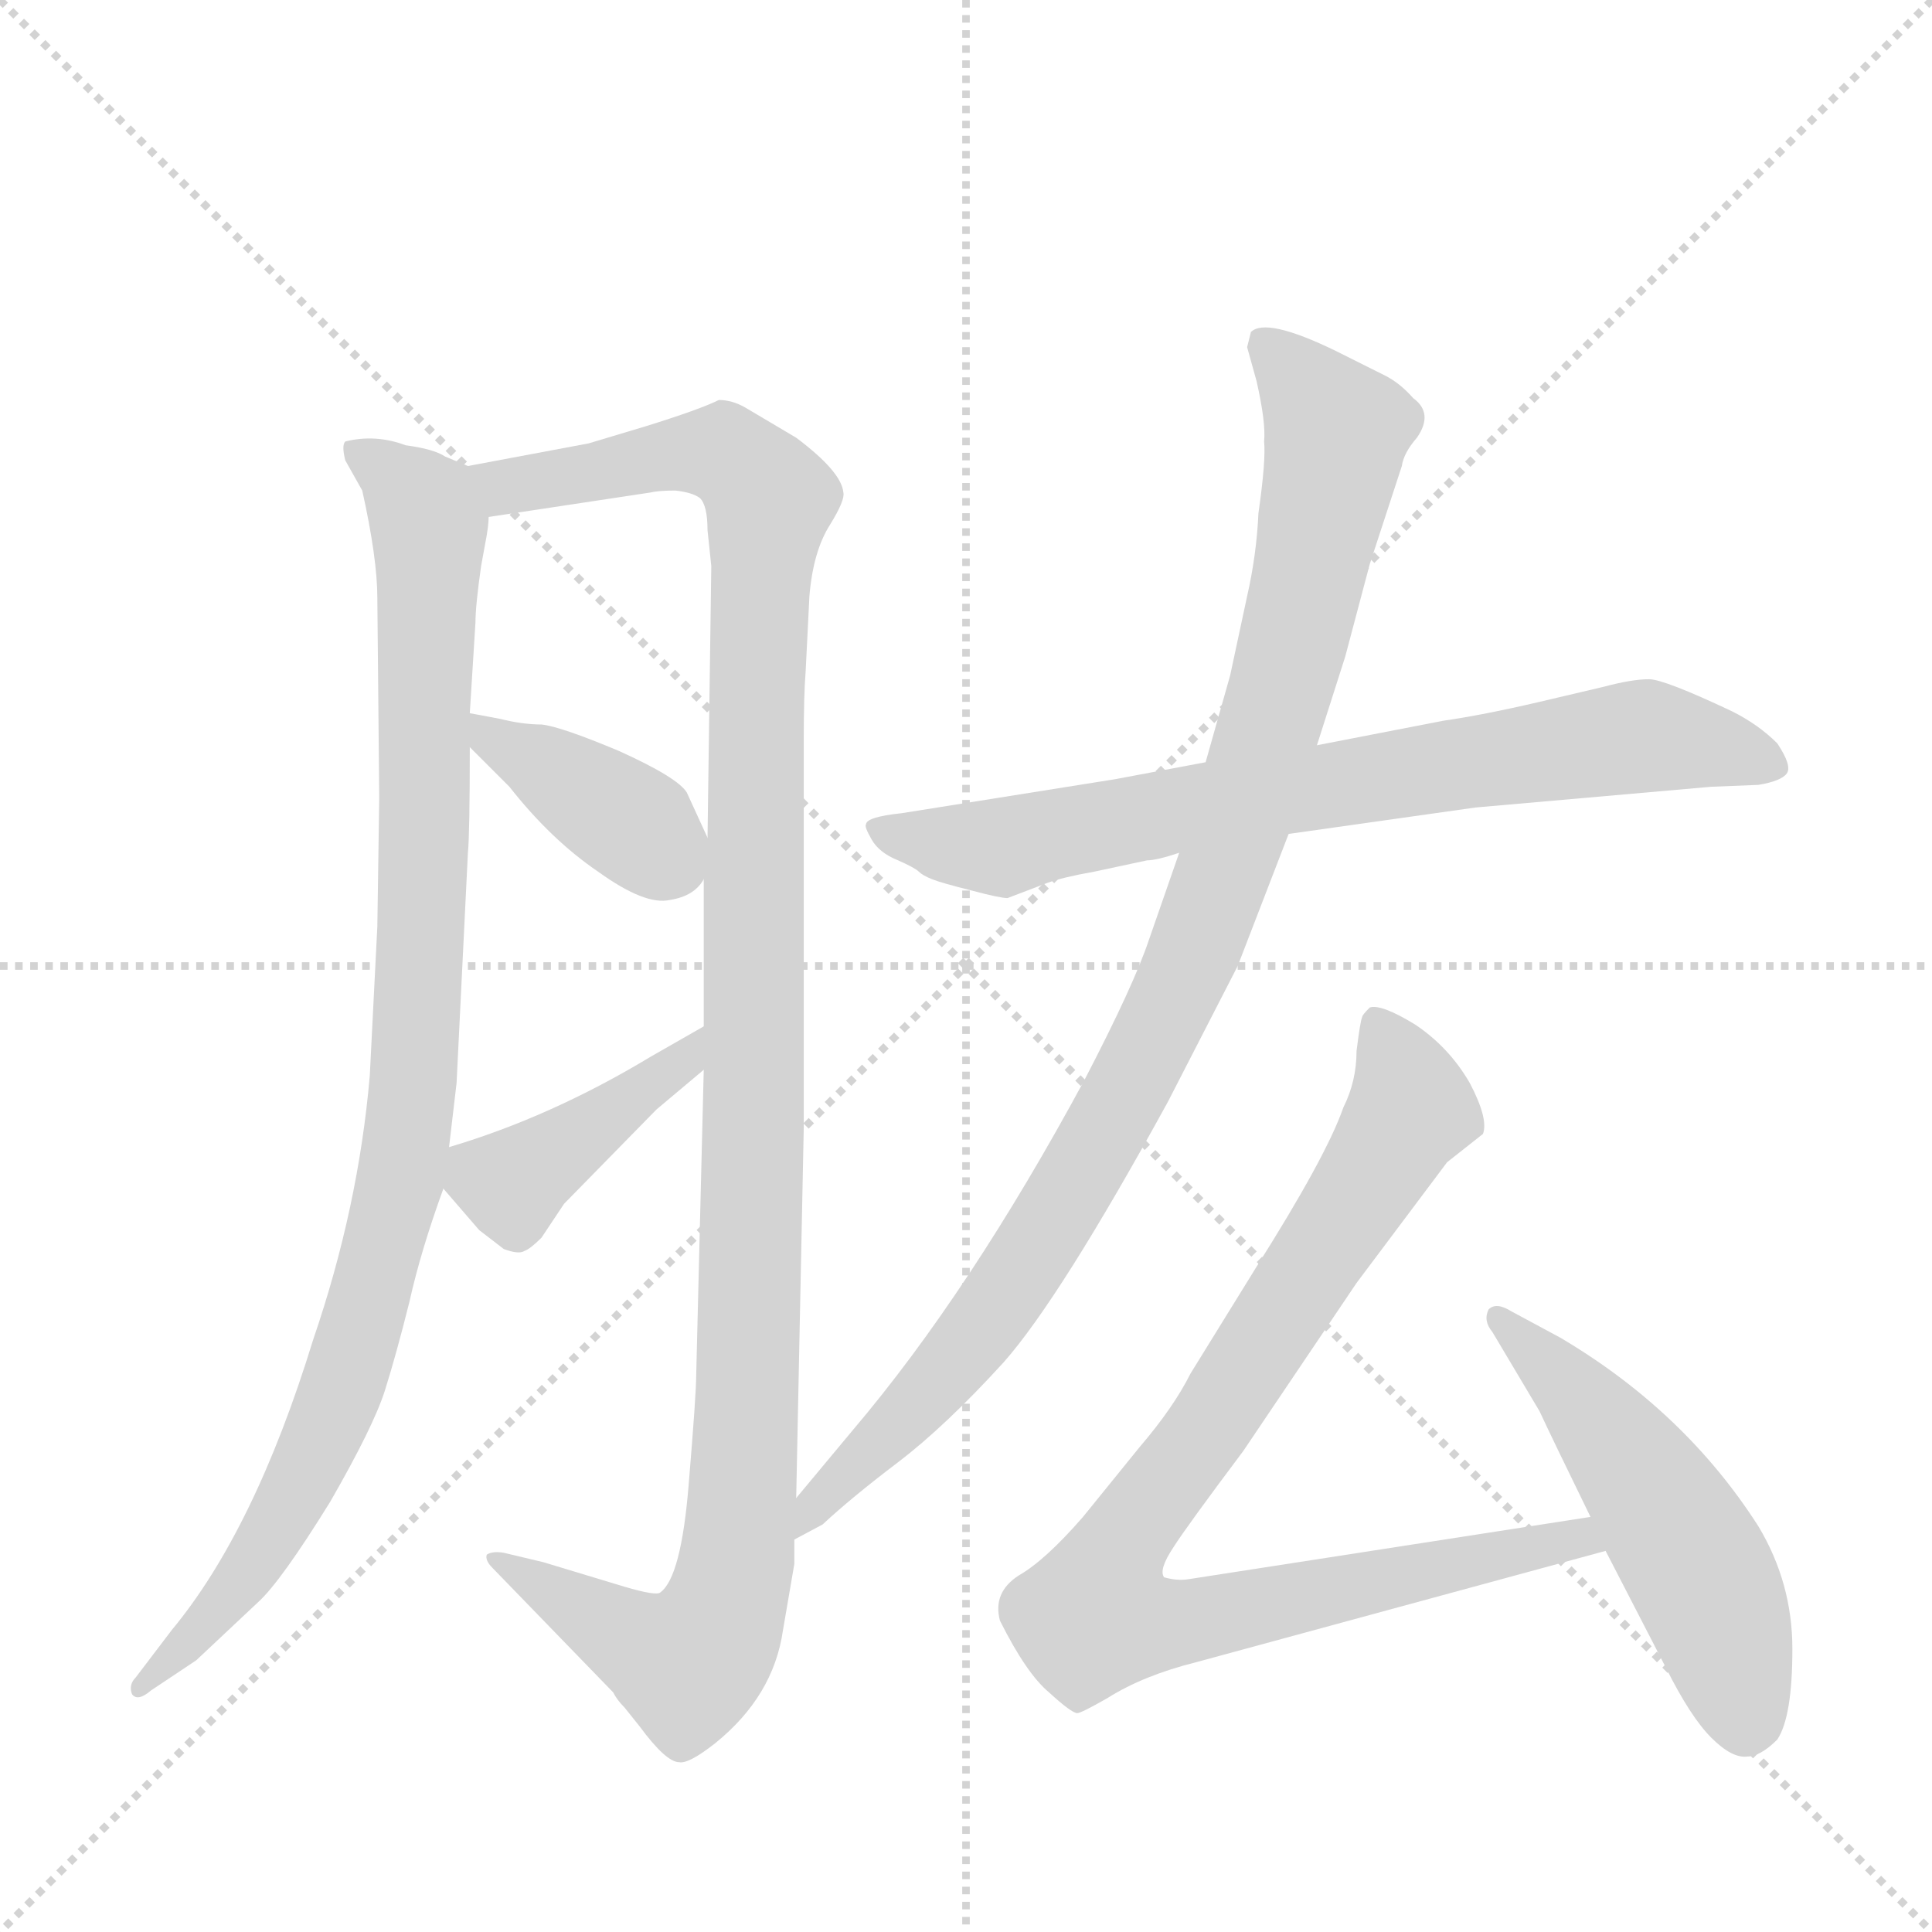 <svg version="1.1" viewBox="0 0 1024 1024" xmlns="http://www.w3.org/2000/svg">
  <g stroke="lightgray" stroke-dasharray="1,1" stroke-width="1" transform="scale(4, 4)">
    <line x1="0" y1="0" x2="256" y2="256"></line>
    <line x1="256" y1="0" x2="0" y2="256"></line>
    <line x1="128" y1="0" x2="128" y2="256"></line>
    <line x1="0" y1="128" x2="256" y2="128"></line>
  </g>
  <g transform="scale(1, -1) translate(0, -860)">
    <style type="text/css">
      
        @keyframes keyframes0 {
          from {
            stroke: blue;
            stroke-dashoffset: 968;
            stroke-width: 128;
          }
          76% {
            animation-timing-function: step-end;
            stroke: blue;
            stroke-dashoffset: 0;
            stroke-width: 128;
          }
          to {
            stroke: black;
            stroke-width: 1024;
          }
        }
        #make-me-a-hanzi-animation-0 {
          animation: keyframes0 1.038s both;
          animation-delay: 0s;
          animation-timing-function: linear;
        }
      
        @keyframes keyframes1 {
          from {
            stroke: blue;
            stroke-dashoffset: 1161;
            stroke-width: 128;
          }
          79% {
            animation-timing-function: step-end;
            stroke: blue;
            stroke-dashoffset: 0;
            stroke-width: 128;
          }
          to {
            stroke: black;
            stroke-width: 1024;
          }
        }
        #make-me-a-hanzi-animation-1 {
          animation: keyframes1 1.195s both;
          animation-delay: 1.038s;
          animation-timing-function: linear;
        }
      
        @keyframes keyframes2 {
          from {
            stroke: blue;
            stroke-dashoffset: 389;
            stroke-width: 128;
          }
          56% {
            animation-timing-function: step-end;
            stroke: blue;
            stroke-dashoffset: 0;
            stroke-width: 128;
          }
          to {
            stroke: black;
            stroke-width: 1024;
          }
        }
        #make-me-a-hanzi-animation-2 {
          animation: keyframes2 0.567s both;
          animation-delay: 2.233s;
          animation-timing-function: linear;
        }
      
        @keyframes keyframes3 {
          from {
            stroke: blue;
            stroke-dashoffset: 410;
            stroke-width: 128;
          }
          57% {
            animation-timing-function: step-end;
            stroke: blue;
            stroke-dashoffset: 0;
            stroke-width: 128;
          }
          to {
            stroke: black;
            stroke-width: 1024;
          }
        }
        #make-me-a-hanzi-animation-3 {
          animation: keyframes3 0.584s both;
          animation-delay: 2.799s;
          animation-timing-function: linear;
        }
      
        @keyframes keyframes4 {
          from {
            stroke: blue;
            stroke-dashoffset: 740;
            stroke-width: 128;
          }
          71% {
            animation-timing-function: step-end;
            stroke: blue;
            stroke-dashoffset: 0;
            stroke-width: 128;
          }
          to {
            stroke: black;
            stroke-width: 1024;
          }
        }
        #make-me-a-hanzi-animation-4 {
          animation: keyframes4 0.852s both;
          animation-delay: 3.383s;
          animation-timing-function: linear;
        }
      
        @keyframes keyframes5 {
          from {
            stroke: blue;
            stroke-dashoffset: 976;
            stroke-width: 128;
          }
          76% {
            animation-timing-function: step-end;
            stroke: blue;
            stroke-dashoffset: 0;
            stroke-width: 128;
          }
          to {
            stroke: black;
            stroke-width: 1024;
          }
        }
        #make-me-a-hanzi-animation-5 {
          animation: keyframes5 1.044s both;
          animation-delay: 4.235s;
          animation-timing-function: linear;
        }
      
        @keyframes keyframes6 {
          from {
            stroke: blue;
            stroke-dashoffset: 890;
            stroke-width: 128;
          }
          74% {
            animation-timing-function: step-end;
            stroke: blue;
            stroke-dashoffset: 0;
            stroke-width: 128;
          }
          to {
            stroke: black;
            stroke-width: 1024;
          }
        }
        #make-me-a-hanzi-animation-6 {
          animation: keyframes6 0.974s both;
          animation-delay: 5.279s;
          animation-timing-function: linear;
        }
      
        @keyframes keyframes7 {
          from {
            stroke: blue;
            stroke-dashoffset: 513;
            stroke-width: 128;
          }
          63% {
            animation-timing-function: step-end;
            stroke: blue;
            stroke-dashoffset: 0;
            stroke-width: 128;
          }
          to {
            stroke: black;
            stroke-width: 1024;
          }
        }
        #make-me-a-hanzi-animation-7 {
          animation: keyframes7 0.667s both;
          animation-delay: 6.254s;
          animation-timing-function: linear;
        }
      
    </style>
    
      <path d="M 248 613 L 236 618 Q 230 622 215 624 Q 199 630 183 626 Q 181 624 183 616 L 192 600 Q 200 564 200 543 L 201 437 L 200 369 L 196 290 Q 190 220 166 150 Q 135 49 91 -4 L 72 -29 Q 68 -33 70 -38 Q 73 -42 80 -36 L 104 -20 L 137 11 Q 149 22 175 64 Q 198 104 204 123 Q 210 142 217 170 Q 223 197 235 230 L 238 252 L 242 286 L 248 408 Q 249 418 249 464 L 249 482 L 252 530 Q 252 539 255 560 L 257 571 Q 259 581 259 586 C 262 607 262 607 248 613 Z" fill="lightgray"></path>
    
      <path d="M 427 504 L 429 544 Q 431 568 440 582 Q 448 595 447 599 Q 446 610 422 628 L 395 644 Q 388 648 381 648 Q 371 643 342 634 L 312 625 L 248 613 C 219 607 229 582 259 586 L 345 599 Q 349 600 358 600 Q 367 599 371 596 Q 375 592 375 579 L 377 560 L 375 416 L 373 394 L 373 316 L 373 293 L 369 131 Q 369 121 365 73 Q 361 24 350 16 Q 348 14 331 19 L 288 32 L 267 37 Q 261 38 258 36 Q 257 33 261 29 L 325 -37 Q 327 -41 331 -45 L 339 -55 Q 353 -74 360 -74 Q 365 -75 379 -64 Q 410 -39 415 -4 L 421 31 L 421 44 L 422 66 L 426 262 L 426 467 Q 426 492 427 504 Z" fill="lightgray"></path>
    
      <path d="M 249 464 L 270 443 Q 292 415 317 398 Q 342 380 355 383 Q 368 385 373 394 C 380 404 380 404 375 416 L 364 440 Q 359 448 328 462 Q 297 475 287 476 Q 277 476 265 479 L 249 482 C 227 486 228 485 249 464 Z" fill="lightgray"></path>
    
      <path d="M 235 230 L 254 208 L 267 198 Q 275 195 278 197 Q 281 198 287 204 L 299 222 L 348 272 L 373 293 C 396 312 399 331 373 316 L 345 300 Q 292 268 238 252 C 221 247 221 247 235 230 Z" fill="lightgray"></path>
    
      <path d="M 683 418 L 782 432 L 907 443 L 932 444 Q 944 446 947 450 Q 950 454 942 466 Q 932 476 918 483 Q 882 500 874 500 Q 865 500 850 496 L 816 488 Q 786 481 765 478 L 698 465 L 639 456 L 591 447 L 478 429 Q 459 427 459 423 Q 458 422 462 415 Q 466 408 476 404 Q 485 400 487 398 Q 489 396 494 394 Q 499 392 515 388 Q 530 384 534 384 L 555 392 Q 563 395 580 398 L 608 404 Q 613 404 625 408 L 683 418 Z" fill="lightgray"></path>
    
      <path d="M 421 44 L 436 52 Q 451 66 476 85 Q 501 104 532 138 Q 562 172 619 276 L 656 348 L 683 418 L 698 465 L 713 512 L 726 561 L 743 613 Q 744 620 751 628 Q 760 641 749 649 Q 742 657 734 661 L 708 674 Q 671 692 663 684 L 661 676 L 666 658 Q 671 636 670 626 Q 671 616 667 588 Q 666 566 661 544 L 652 502 L 639 456 L 625 408 L 609 362 Q 601 338 575 288 Q 514 175 452 102 L 422 66 C 403 43 395 28 421 44 Z" fill="lightgray"></path>
    
      <path d="M 843 56 L 630 23 Q 624 22 617 24 Q 614 28 622 40 Q 629 51 659 91 L 719 180 L 767 244 L 786 259 Q 789 267 779 286 Q 768 305 750 317 Q 732 328 726 326 Q 722 322 722 321 Q 721 319 719 303 Q 719 287 712 273 Q 703 247 665 187 L 631 132 Q 622 114 604 93 L 574 56 Q 554 33 540 25 Q 526 16 530 1 Q 544 -27 556 -37 Q 568 -48 571 -48 Q 573 -48 587 -40 Q 606 -28 634 -21 L 851 38 C 880 46 873 61 843 56 Z" fill="lightgray"></path>
    
      <path d="M 851 38 L 883 -24 Q 896 -50 907 -61 Q 918 -72 926 -71 Q 933 -71 942 -62 Q 950 -50 950 -14 Q 950 21 932 51 Q 893 112 827 151 L 801 165 Q 793 170 789 166 Q 786 160 791 154 L 816 112 Q 822 99 843 56 L 851 38 Z" fill="lightgray"></path>
    
    
      <clipPath id="make-me-a-hanzi-clip-0">
        <path d="M 248 613 L 236 618 Q 230 622 215 624 Q 199 630 183 626 Q 181 624 183 616 L 192 600 Q 200 564 200 543 L 201 437 L 200 369 L 196 290 Q 190 220 166 150 Q 135 49 91 -4 L 72 -29 Q 68 -33 70 -38 Q 73 -42 80 -36 L 104 -20 L 137 11 Q 149 22 175 64 Q 198 104 204 123 Q 210 142 217 170 Q 223 197 235 230 L 238 252 L 242 286 L 248 408 Q 249 418 249 464 L 249 482 L 252 530 Q 252 539 255 560 L 257 571 Q 259 581 259 586 C 262 607 262 607 248 613 Z"></path>
      </clipPath>
      <path clip-path="url(#make-me-a-hanzi-clip-0)" d="M 189 621 L 225 590 L 227 580 L 224 371 L 213 239 L 182 126 L 163 81 L 134 30 L 74 -34" fill="none" id="make-me-a-hanzi-animation-0" stroke-dasharray="840 1680" stroke-linecap="round"></path>
    
      <clipPath id="make-me-a-hanzi-clip-1">
        <path d="M 427 504 L 429 544 Q 431 568 440 582 Q 448 595 447 599 Q 446 610 422 628 L 395 644 Q 388 648 381 648 Q 371 643 342 634 L 312 625 L 248 613 C 219 607 229 582 259 586 L 345 599 Q 349 600 358 600 Q 367 599 371 596 Q 375 592 375 579 L 377 560 L 375 416 L 373 394 L 373 316 L 373 293 L 369 131 Q 369 121 365 73 Q 361 24 350 16 Q 348 14 331 19 L 288 32 L 267 37 Q 261 38 258 36 Q 257 33 261 29 L 325 -37 Q 327 -41 331 -45 L 339 -55 Q 353 -74 360 -74 Q 365 -75 379 -64 Q 410 -39 415 -4 L 421 31 L 421 44 L 422 66 L 426 262 L 426 467 Q 426 492 427 504 Z"></path>
      </clipPath>
      <path clip-path="url(#make-me-a-hanzi-clip-1)" d="M 256 608 L 278 603 L 356 620 L 383 620 L 408 592 L 401 509 L 397 134 L 387 18 L 376 -11 L 364 -22 L 325 -5 L 263 34" fill="none" id="make-me-a-hanzi-animation-1" stroke-dasharray="1033 2066" stroke-linecap="round"></path>
    
      <clipPath id="make-me-a-hanzi-clip-2">
        <path d="M 249 464 L 270 443 Q 292 415 317 398 Q 342 380 355 383 Q 368 385 373 394 C 380 404 380 404 375 416 L 364 440 Q 359 448 328 462 Q 297 475 287 476 Q 277 476 265 479 L 249 482 C 227 486 228 485 249 464 Z"></path>
      </clipPath>
      <path clip-path="url(#make-me-a-hanzi-clip-2)" d="M 252 478 L 262 466 L 336 423 L 359 401" fill="none" id="make-me-a-hanzi-animation-2" stroke-dasharray="261 522" stroke-linecap="round"></path>
    
      <clipPath id="make-me-a-hanzi-clip-3">
        <path d="M 235 230 L 254 208 L 267 198 Q 275 195 278 197 Q 281 198 287 204 L 299 222 L 348 272 L 373 293 C 396 312 399 331 373 316 L 345 300 Q 292 268 238 252 C 221 247 221 247 235 230 Z"></path>
      </clipPath>
      <path clip-path="url(#make-me-a-hanzi-clip-3)" d="M 248 245 L 271 232 L 362 297 L 370 310" fill="none" id="make-me-a-hanzi-animation-3" stroke-dasharray="282 564" stroke-linecap="round"></path>
    
      <clipPath id="make-me-a-hanzi-clip-4">
        <path d="M 683 418 L 782 432 L 907 443 L 932 444 Q 944 446 947 450 Q 950 454 942 466 Q 932 476 918 483 Q 882 500 874 500 Q 865 500 850 496 L 816 488 Q 786 481 765 478 L 698 465 L 639 456 L 591 447 L 478 429 Q 459 427 459 423 Q 458 422 462 415 Q 466 408 476 404 Q 485 400 487 398 Q 489 396 494 394 Q 499 392 515 388 Q 530 384 534 384 L 555 392 Q 563 395 580 398 L 608 404 Q 613 404 625 408 L 683 418 Z"></path>
      </clipPath>
      <path clip-path="url(#make-me-a-hanzi-clip-4)" d="M 465 421 L 532 411 L 650 436 L 872 470 L 941 453" fill="none" id="make-me-a-hanzi-animation-4" stroke-dasharray="612 1224" stroke-linecap="round"></path>
    
      <clipPath id="make-me-a-hanzi-clip-5">
        <path d="M 421 44 L 436 52 Q 451 66 476 85 Q 501 104 532 138 Q 562 172 619 276 L 656 348 L 683 418 L 698 465 L 713 512 L 726 561 L 743 613 Q 744 620 751 628 Q 760 641 749 649 Q 742 657 734 661 L 708 674 Q 671 692 663 684 L 661 676 L 666 658 Q 671 636 670 626 Q 671 616 667 588 Q 666 566 661 544 L 652 502 L 639 456 L 625 408 L 609 362 Q 601 338 575 288 Q 514 175 452 102 L 422 66 C 403 43 395 28 421 44 Z"></path>
      </clipPath>
      <path clip-path="url(#make-me-a-hanzi-clip-5)" d="M 669 678 L 701 643 L 707 618 L 678 491 L 636 364 L 596 277 L 543 189 L 512 145 L 423 49" fill="none" id="make-me-a-hanzi-animation-5" stroke-dasharray="848 1696" stroke-linecap="round"></path>
    
      <clipPath id="make-me-a-hanzi-clip-6">
        <path d="M 843 56 L 630 23 Q 624 22 617 24 Q 614 28 622 40 Q 629 51 659 91 L 719 180 L 767 244 L 786 259 Q 789 267 779 286 Q 768 305 750 317 Q 732 328 726 326 Q 722 322 722 321 Q 721 319 719 303 Q 719 287 712 273 Q 703 247 665 187 L 631 132 Q 622 114 604 93 L 574 56 Q 554 33 540 25 Q 526 16 530 1 Q 544 -27 556 -37 Q 568 -48 571 -48 Q 573 -48 587 -40 Q 606 -28 634 -21 L 851 38 C 880 46 873 61 843 56 Z"></path>
      </clipPath>
      <path clip-path="url(#make-me-a-hanzi-clip-6)" d="M 730 319 L 748 272 L 635 94 L 597 46 L 581 4 L 636 1 L 822 43 L 843 40" fill="none" id="make-me-a-hanzi-animation-6" stroke-dasharray="762 1524" stroke-linecap="round"></path>
    
      <clipPath id="make-me-a-hanzi-clip-7">
        <path d="M 851 38 L 883 -24 Q 896 -50 907 -61 Q 918 -72 926 -71 Q 933 -71 942 -62 Q 950 -50 950 -14 Q 950 21 932 51 Q 893 112 827 151 L 801 165 Q 793 170 789 166 Q 786 160 791 154 L 816 112 Q 822 99 843 56 L 851 38 Z"></path>
      </clipPath>
      <path clip-path="url(#make-me-a-hanzi-clip-7)" d="M 795 161 L 835 122 L 890 46 L 909 10 L 925 -55" fill="none" id="make-me-a-hanzi-animation-7" stroke-dasharray="385 770" stroke-linecap="round"></path>
    
  </g>
</svg>